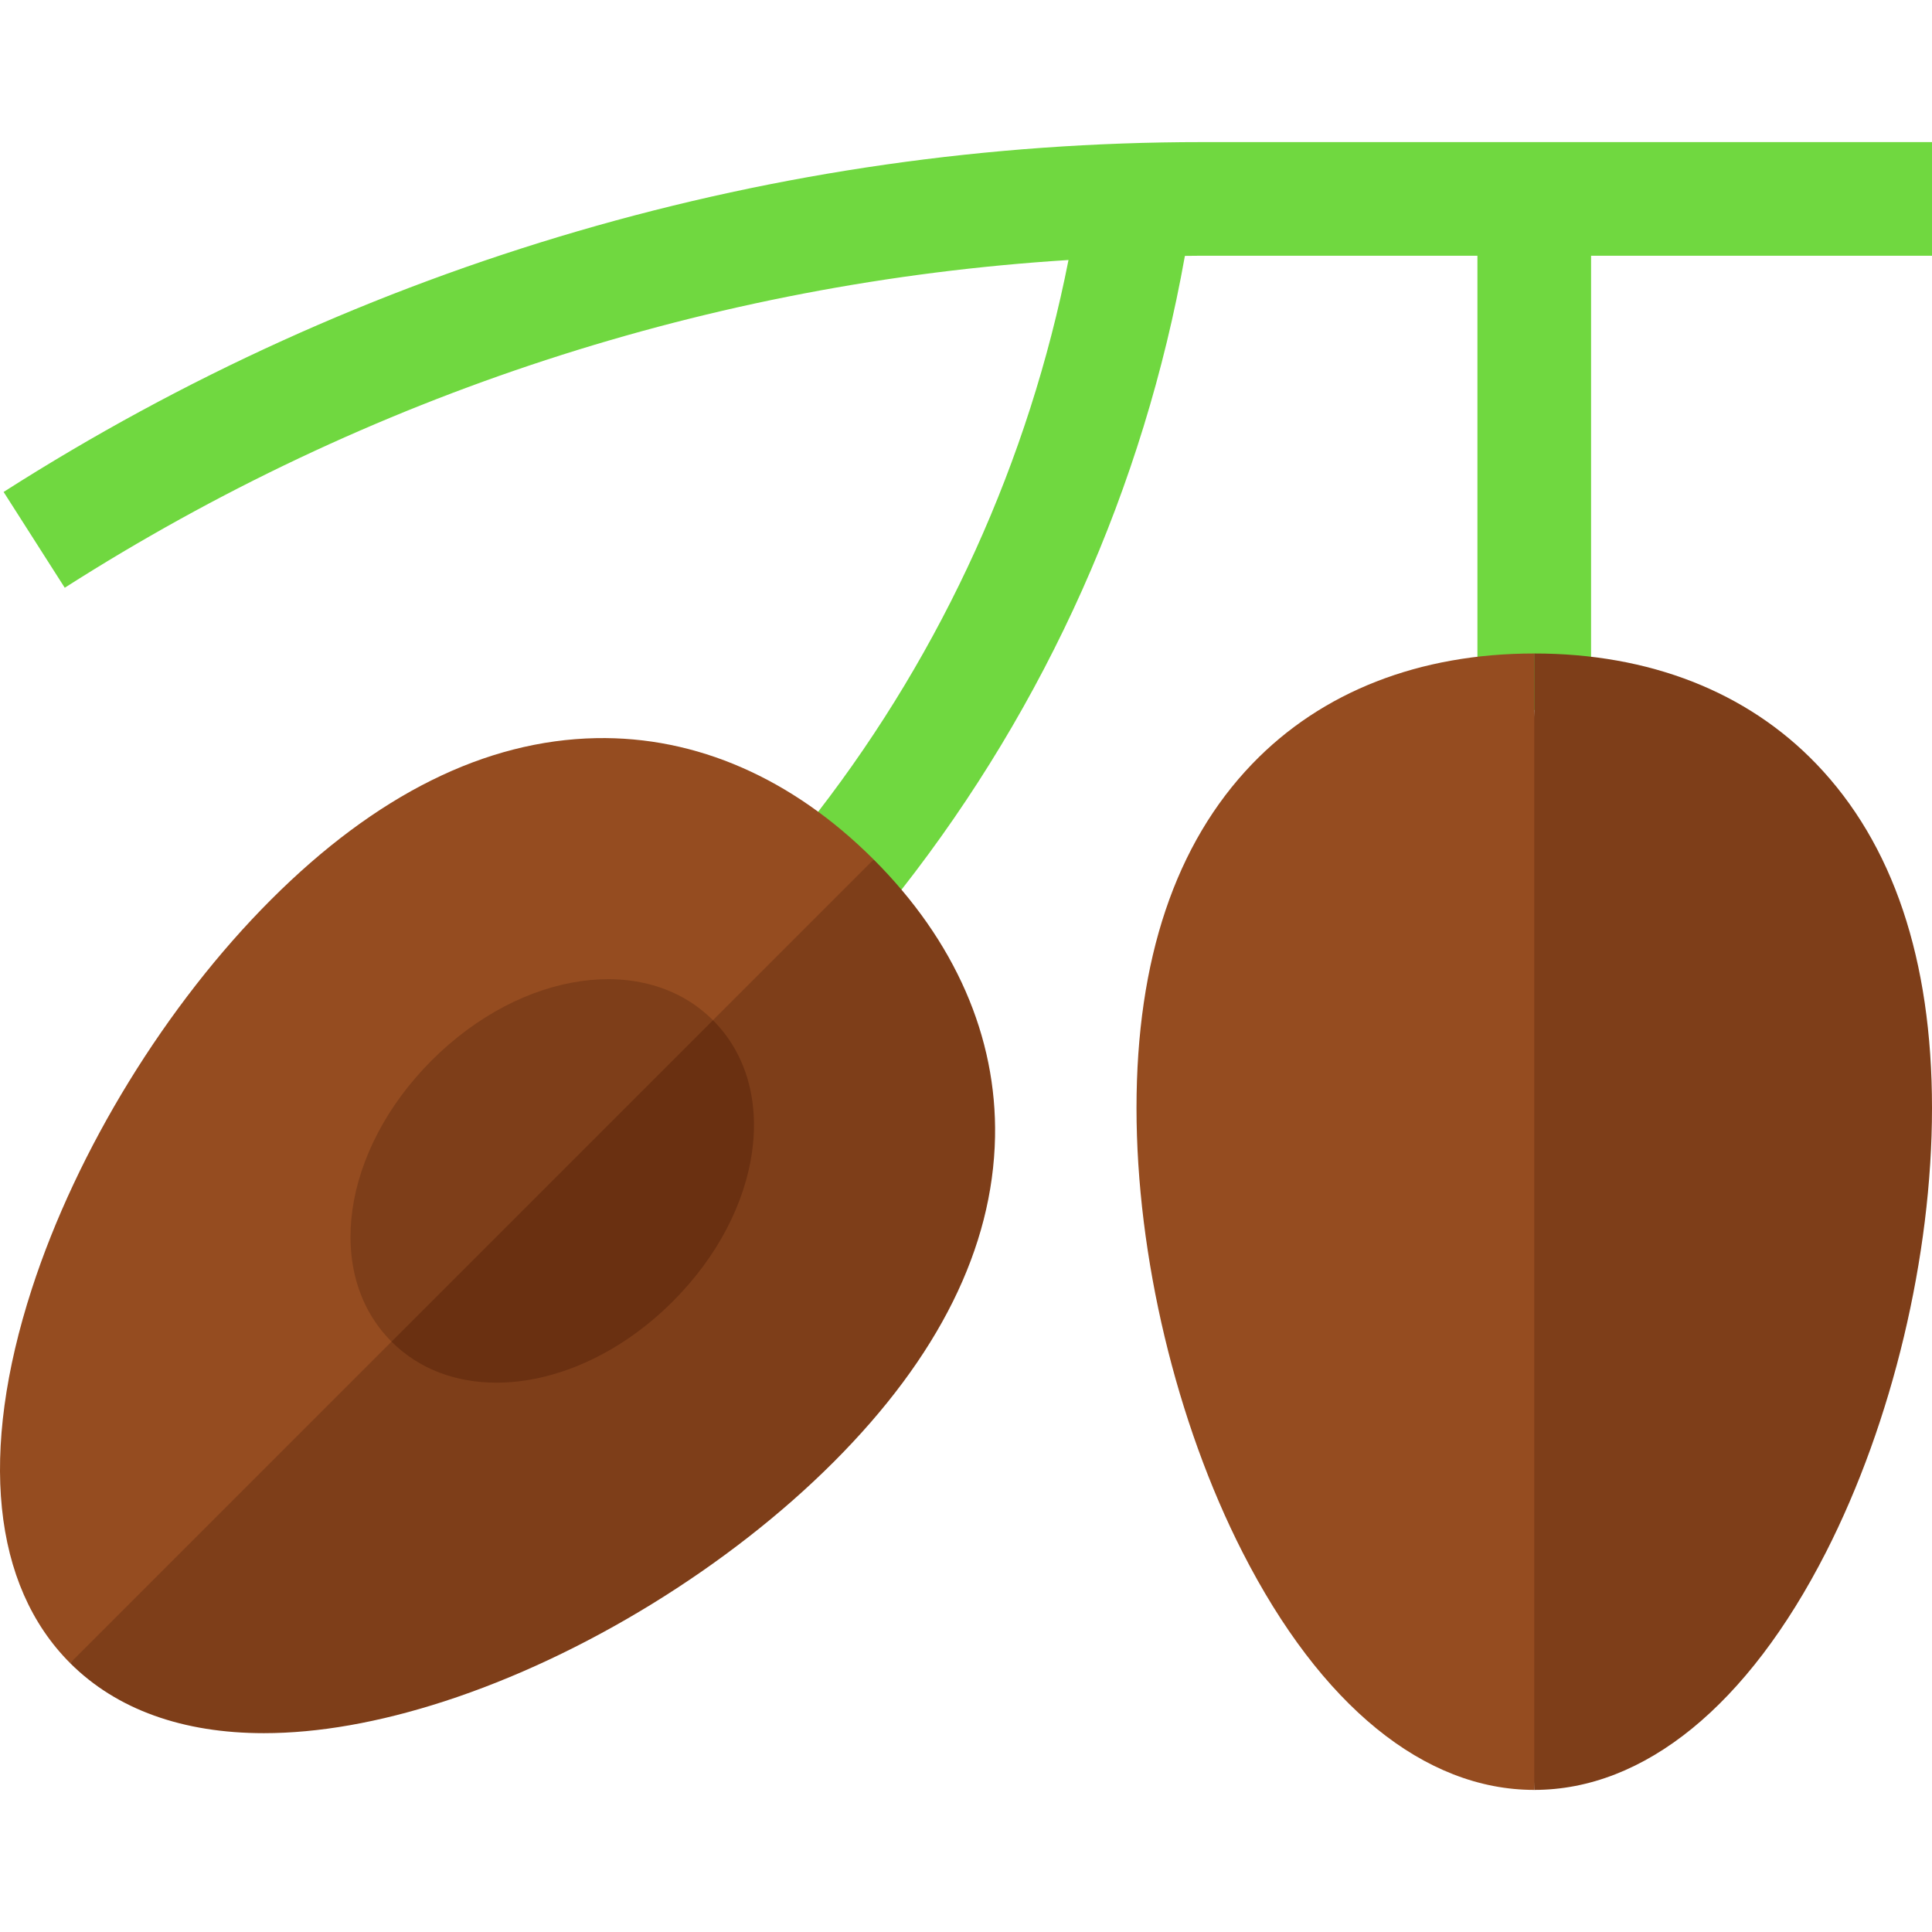 <svg id="Layer_1" enable-background="new 0 0 510.024 510.024" height="512" viewBox="0 0 510.024 510.024" width="512" xmlns="http://www.w3.org/2000/svg"><g id="XMLID_5005_"><path id="XMLID_2098_" d="m510.024 37.512h-192.725c-112.298 0-221.688 31.936-316.346 92.356l16.141 25.288c79.897-50.998 170.857-80.59 264.978-86.515-10.463 53.029-33.05 102.826-66.087 145.647l6.01 21.253 15.988-.671c38.275-48.846 63.928-106.214 74.815-167.317 9.432-.077-11.507-.007 77.225-.04v105.862l15 14.138 15-14.138v-105.863h90v-30z" fill="#70d840"/><g id="XMLID_5020_"><path id="XMLID_2097_" d="m157.388 194.86c-29.234.566-58.118 14.914-85.849 42.645-27.622 27.621-51.221 66.023-63.129 102.724-14.013 43.19-10.427 78.278 10.096 98.801l131.518-101.518 80.614-110.614c-21.473-21.472-46.824-32.548-73.25-32.038z" fill="#954c20"/><path id="XMLID_2096_" d="m230.638 226.898-212.132 212.131c12.291 12.291 29.802 18.506 51.152 18.506 14.3 0 30.324-2.789 47.649-8.41 36.7-11.907 75.102-35.507 102.724-63.129 27.73-27.73 42.078-56.614 42.645-85.849.512-26.449-10.566-51.778-32.038-73.249z" fill="#7e3e19"/></g><g id="XMLID_5013_"><path id="XMLID_2094_" d="m113.965 279.931c-23.79 23.791-28.448 56.404-10.606 74.246l61.665-46.665 23.188-38.188c-17.842-17.841-50.456-13.183-74.247 10.607z" fill="#7e3e19"/><path id="XMLID_2092_" d="m103.359 354.177c7.299 7.299 17.064 10.831 27.691 10.831 15.353 0 32.496-7.379 46.555-21.438h.001c23.789-23.791 28.448-56.404 10.605-74.246z" fill="#6a3011"/></g><g id="XMLID_5006_"><path id="XMLID_2091_" d="m330.573 201.653c-20.272 21.073-30.55 51.642-30.55 90.859 0 39.064 10.467 82.904 27.998 117.275 20.632 40.448 47.978 62.725 77.002 62.725l10-155.575-10-129.425v-15c-30.365 0-56.11 10.077-74.45 29.141z" fill="#954c20"/><path id="XMLID_2090_" d="m479.474 201.653c-18.34-19.064-44.085-29.141-74.45-29.141v300c29.023 0 56.37-22.276 77.002-62.725 17.531-34.371 27.998-78.212 27.998-117.275 0-39.217-10.279-69.786-30.55-90.859z" fill="#7e3e19"/></g></g></svg>